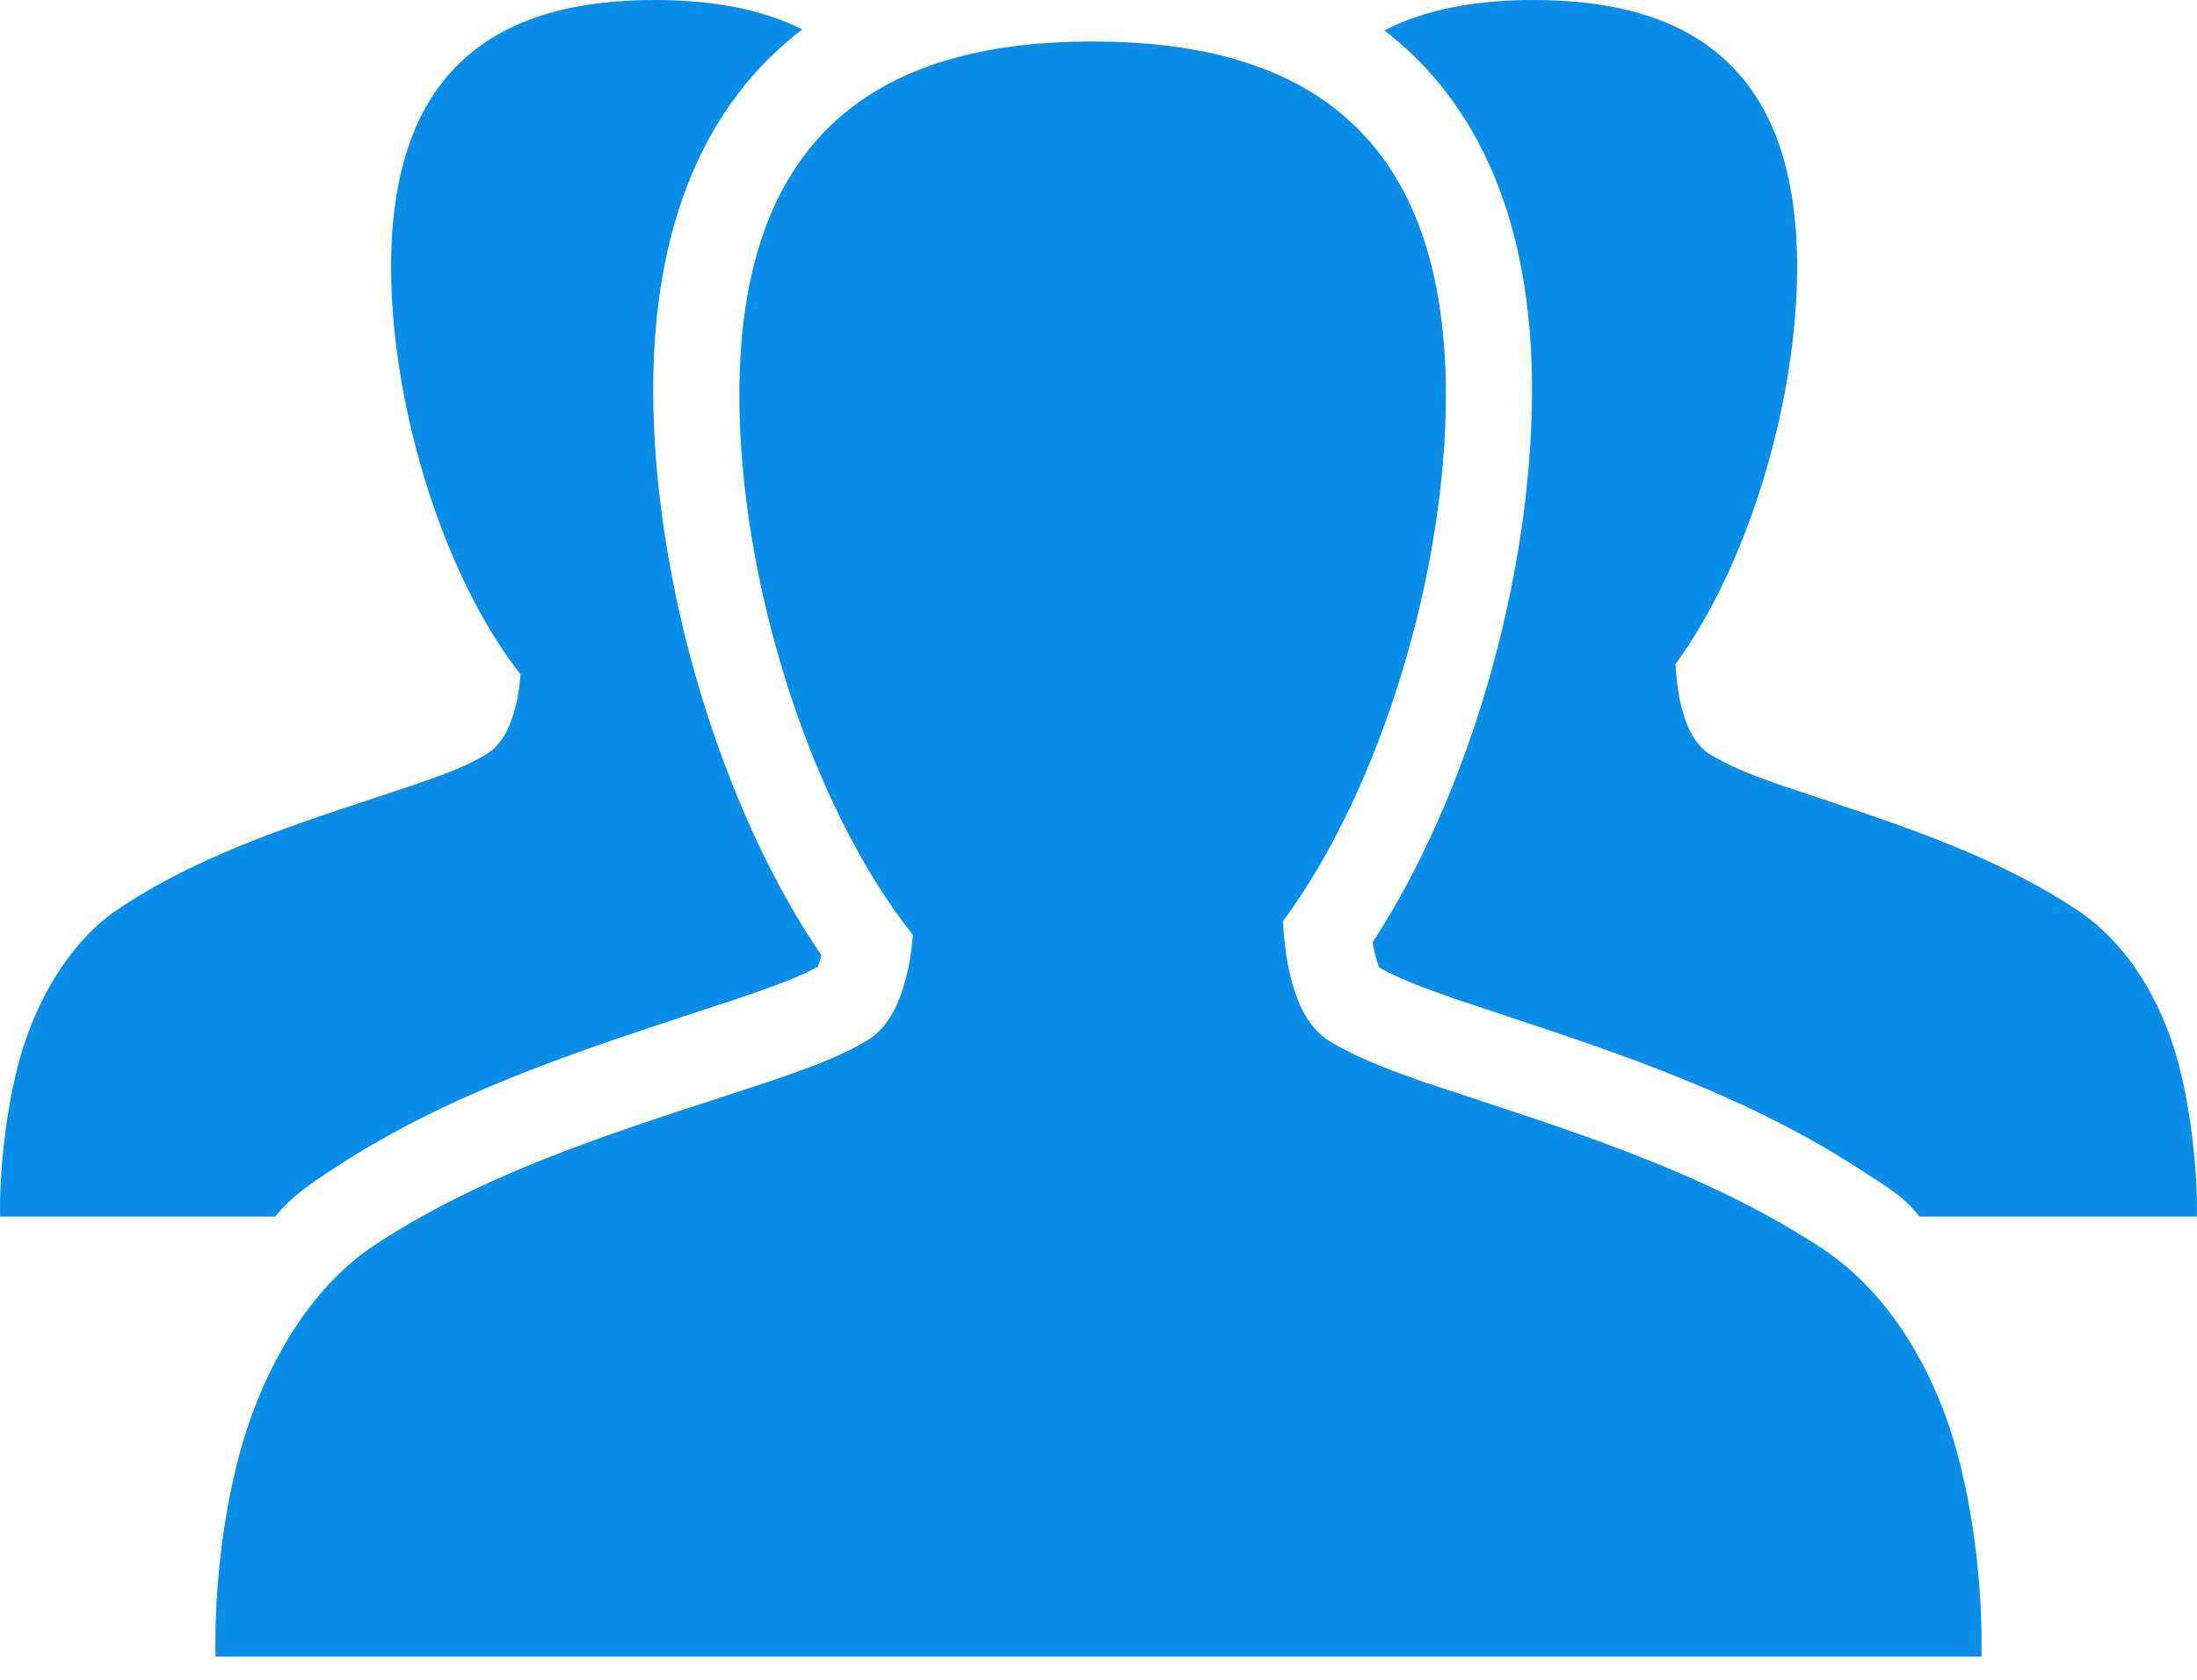 <svg width="34" height="26" viewBox="0 0 34 26" fill="none" xmlns="http://www.w3.org/2000/svg">
<path d="M5.122 18.115C6.876 16.95 8.823 16.312 10.706 15.69C10.977 15.601 11.247 15.514 11.516 15.423L11.571 15.405C11.969 15.265 12.346 15.134 12.655 14.964C12.669 14.931 12.689 14.877 12.713 14.787C11.162 12.524 10.109 9.026 10.109 6.029C10.109 3.487 10.908 1.603 12.415 0.456C11.763 0.127 10.977 0 10.132 0C7.878 0 6.052 0.901 6.052 4.133C6.052 6.279 6.857 8.912 8.057 10.44C8.045 10.561 8.031 10.682 8.009 10.803C7.938 11.131 7.823 11.499 7.516 11.681C7.171 11.886 6.789 12.015 6.412 12.147C4.852 12.672 3.238 13.135 1.852 14.055C1.132 14.529 0.644 15.352 0.375 16.16C0.098 16.999 -0.015 18.171 0.002 18.831H4.258C4.528 18.501 4.815 18.316 5.122 18.115Z" fill="#098DE6"/>
<path d="M33.624 16.16C33.355 15.352 32.867 14.561 32.147 14.086C30.762 13.167 29.147 12.688 27.587 12.163C27.21 12.031 26.828 11.893 26.484 11.689C26.176 11.506 26.061 11.135 25.99 10.806C25.959 10.632 25.939 10.455 25.929 10.28C27.061 8.732 27.812 6.206 27.812 4.134C27.812 0.901 25.985 0 23.732 0C22.875 0 22.08 0.132 21.424 0.471C22.918 1.619 23.709 3.498 23.709 6.03C23.709 8.948 22.73 12.308 21.242 14.585C21.246 14.611 21.25 14.637 21.255 14.662C21.294 14.838 21.326 14.931 21.346 14.977C21.672 15.159 22.063 15.301 22.499 15.455L23.153 15.672C25.085 16.314 27.082 16.97 28.882 18.164C29.173 18.356 29.448 18.501 29.705 18.831H33.998C34.015 18.171 33.901 16.998 33.624 16.16Z" fill="#098DE6"/>
<path d="M30.164 22.075C29.803 21.005 29.149 19.944 28.185 19.315C26.328 18.097 24.165 17.456 22.074 16.761C21.57 16.586 21.057 16.4 20.597 16.129C20.185 15.887 20.03 15.394 19.935 14.958C19.893 14.727 19.867 14.493 19.854 14.26C21.37 12.209 22.376 8.862 22.376 6.118C22.376 1.835 19.928 0.642 16.909 0.642C13.889 0.642 11.442 1.834 11.442 6.117C11.442 8.959 12.52 12.447 14.128 14.472C14.113 14.632 14.094 14.792 14.065 14.951C13.969 15.386 13.815 15.874 13.404 16.115C12.942 16.386 12.43 16.558 11.925 16.733C9.834 17.429 7.671 18.042 5.815 19.26C4.85 19.888 4.196 21.005 3.836 22.075C3.464 23.186 3.313 24.576 3.335 25.641H17H30.664C30.687 24.576 30.535 23.186 30.164 22.075Z" fill="#098DE6"/>
</svg>

